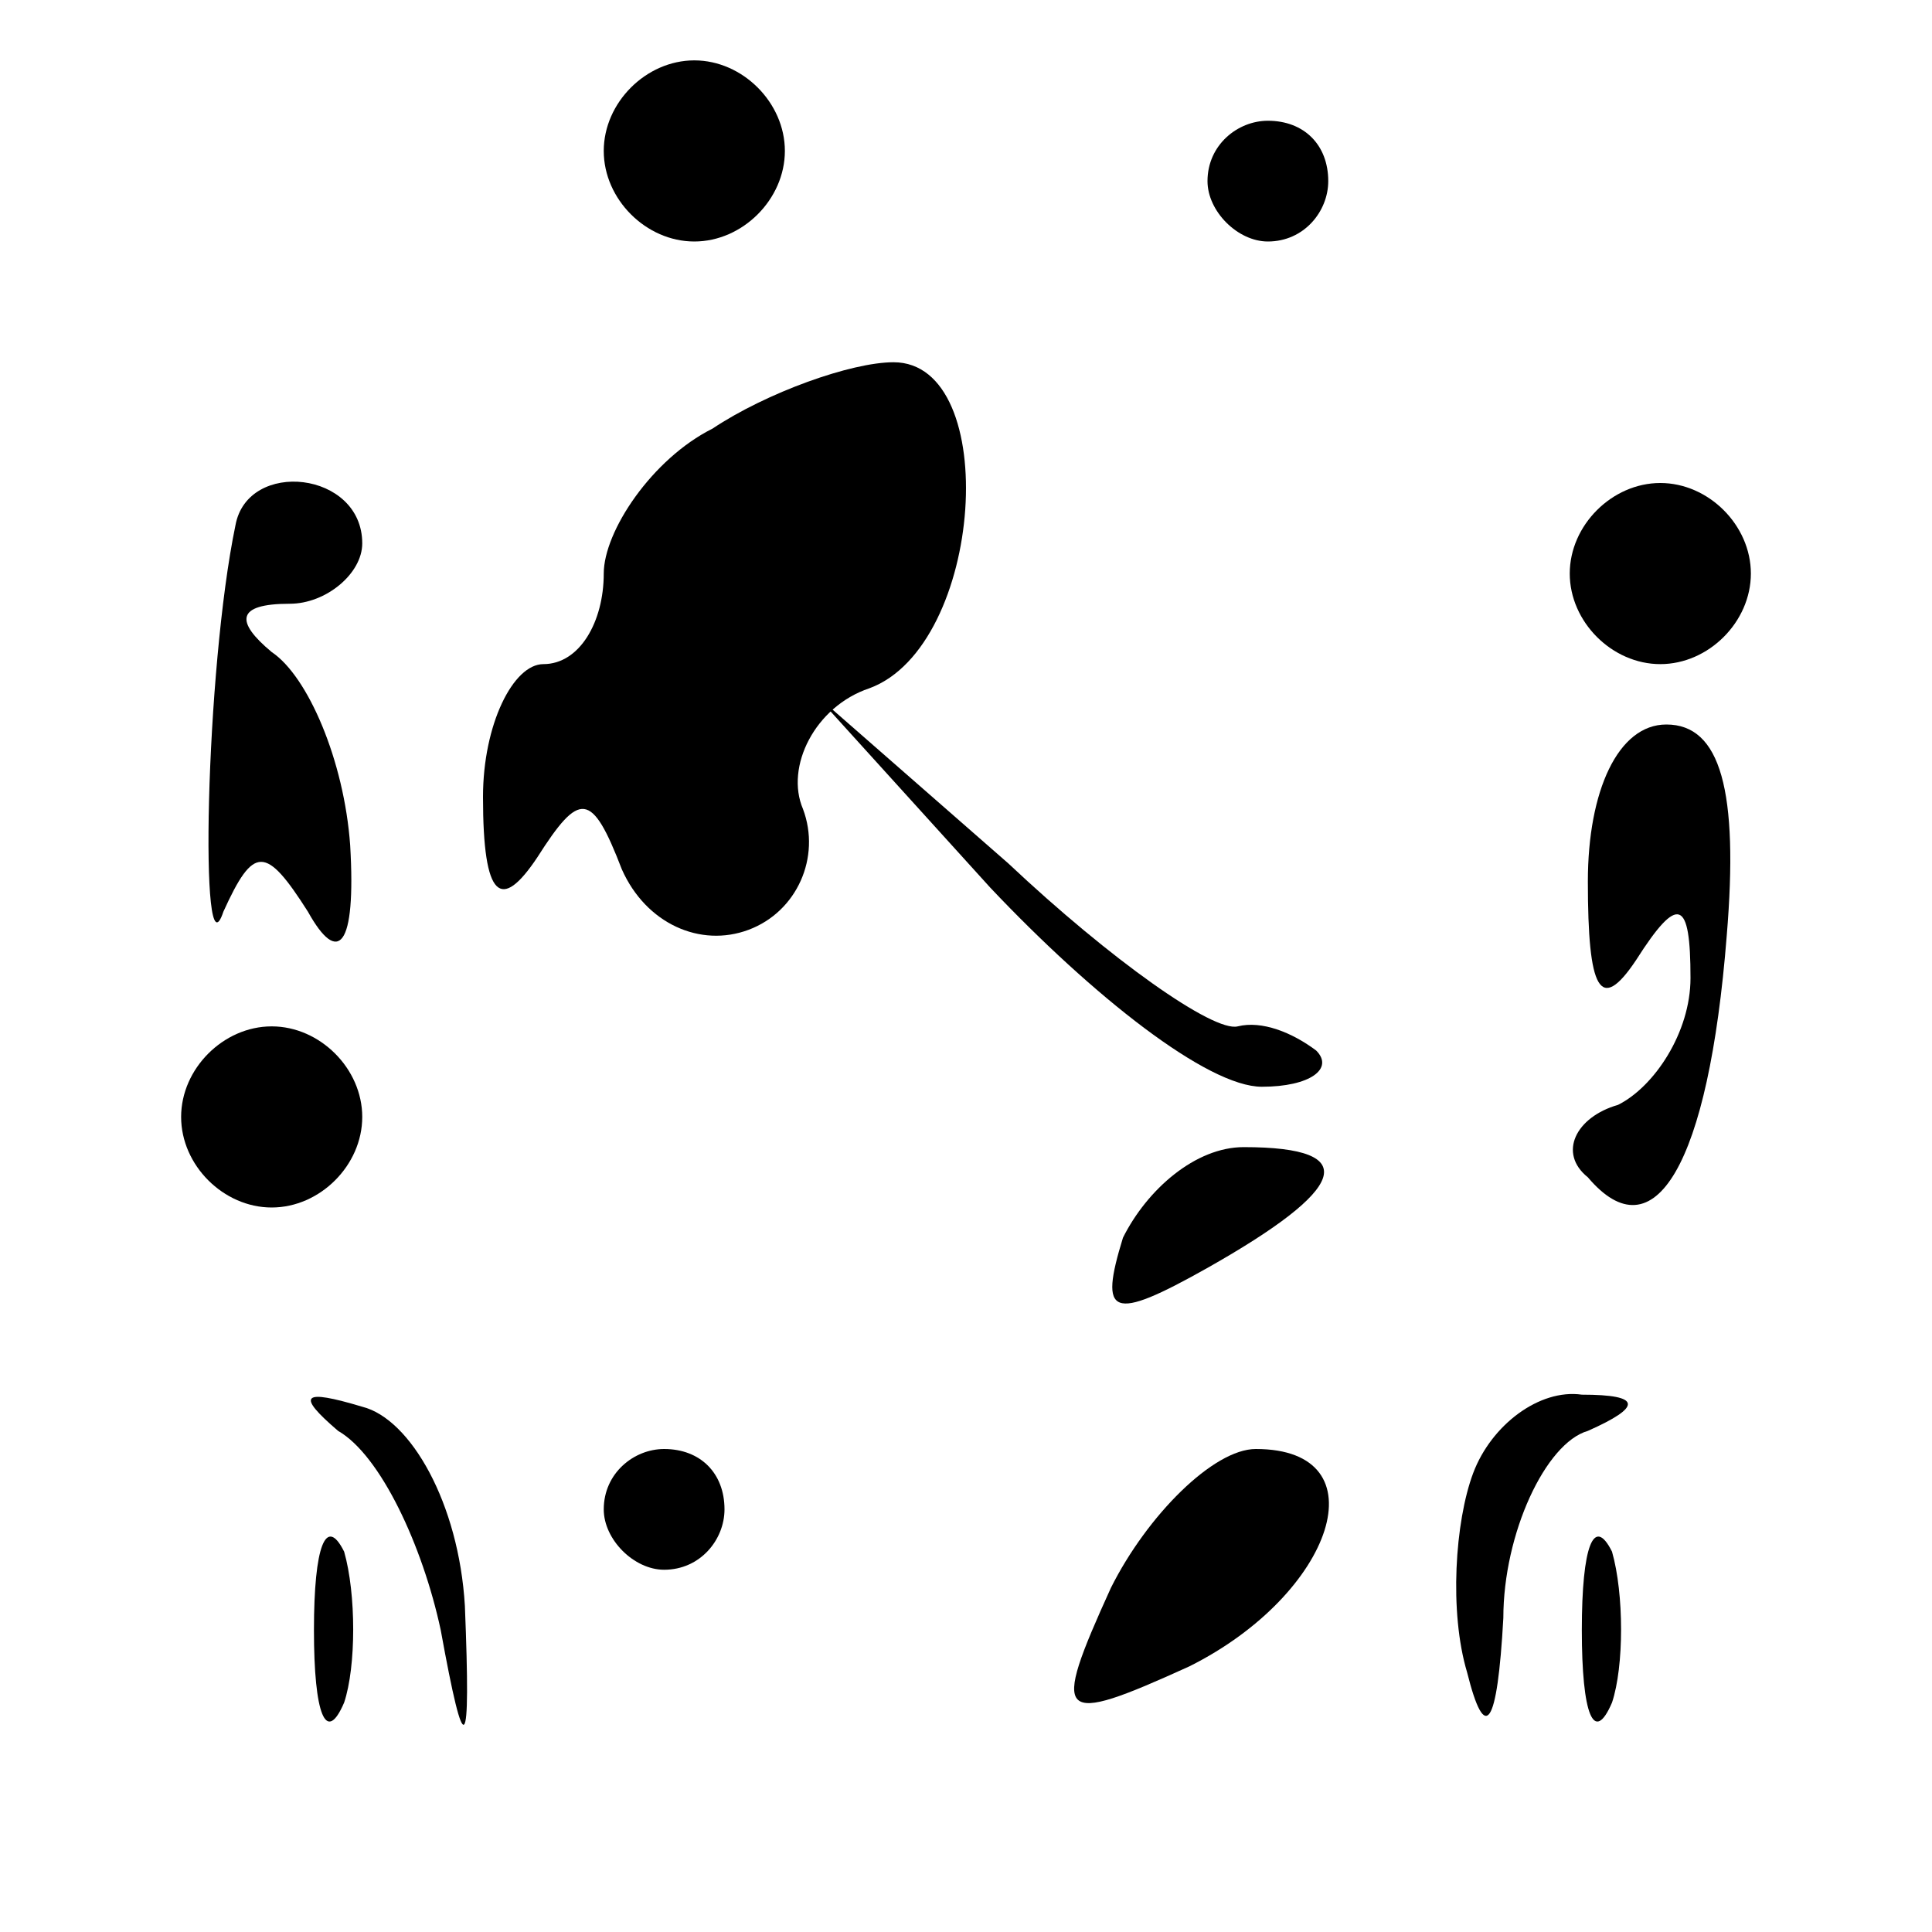 <?xml version="1.0" standalone="no"?>
<!DOCTYPE svg PUBLIC "-//W3C//DTD SVG 20010904//EN"
 "http://www.w3.org/TR/2001/REC-SVG-20010904/DTD/svg10.dtd">
<svg version="1.0" xmlns="http://www.w3.org/2000/svg"
 width="32pt" height="32pt" viewBox="0 0 32 32"
 preserveAspectRatio="xMidYMid meet">
<g transform="translate(0,32) scale(0.1,-0.1)"
fill="#000000" stroke="none">
<path fill="#000000" stroke="none" d="M100 295 c0 -8 7 -15 15 -15 8 0 15 7
15 15 0 8 -7 15 -15 15 -8 0 -15 -7 -15 -15z"/>
<path fill="#000000" stroke="none" d="M200 290 c0 -5 5 -10 10 -10 6 0 10 5
10 10 0 6 -4 10 -10 10 -5 0 -10 -4 -10 -10z"/>
<path fill="#000000" stroke="none" d="M118 249 c-10 -5 -18 -17 -18 -24 0 -8
-4 -15 -10 -15 -5 0 -10 -10 -10 -22 0 -17 3 -19 9 -10 7 11 9 11 14 -2 4 -9
13 -13 21 -10 8 3 12 12 9 20 -3 7 2 17 11 20 19 7 22 54 4 54 -7 0 -21 -5
-30 -11z"/>
<path fill="#000000" stroke="none" d="M39 233 c-5 -24 -6 -76 -2 -64 5 11 7
11 14 0 5 -9 8 -6 7 11 -1 14 -7 28 -13 32 -6 5 -6 8 3 8 6 0 12 5 12 10 0 12
-19 14 -21 3z"/>
<path fill="#000000" stroke="none" d="M260 225 c0 -8 7 -15 15 -15 8 0 15 7
15 15 0 8 -7 15 -15 15 -8 0 -15 -7 -15 -15z"/>
<path fill="#000000" stroke="none" d="M164 173 c17 -18 36 -33 45 -33 8 0 12
3 9 6 -4 3 -9 5 -13 4 -4 -1 -21 11 -38 27 l-32 28 29 -32z"/>
<path fill="#000000" stroke="none" d="M263 174 c0 -18 2 -22 8 -13 7 11 9 10
9 -3 0 -9 -6 -18 -12 -21 -7 -2 -10 -8 -5 -12 11 -13 20 2 23 40 2 24 -1 35
-10 35 -8 0 -13 -11 -13 -26z"/>
<path fill="#000000" stroke="none" d="M30 135 c0 -8 7 -15 15 -15 8 0 15 7
15 15 0 8 -7 15 -15 15 -8 0 -15 -7 -15 -15z"/>
<path fill="#000000" stroke="none" d="M186 115 c-4 -13 -2 -14 14 -5 23 13
26 20 6 20 -8 0 -16 -7 -20 -15z"/>
<path fill="#000000" stroke="none" d="M56 83 c7 -4 14 -19 17 -33 4 -22 5
-21 4 4 -1 17 -9 31 -17 33 -10 3 -11 2 -4 -4z"/>
<path fill="#000000" stroke="none" d="M244 76 c-3 -8 -4 -23 -1 -33 3 -12 5
-9 6 9 0 14 7 29 14 31 9 4 9 6 -1 6 -7 1 -15 -5 -18 -13z"/>
<path fill="#000000" stroke="none" d="M100 70 c0 -5 5 -10 10 -10 6 0 10 5
10 10 0 6 -4 10 -10 10 -5 0 -10 -4 -10 -10z"/>
<path fill="#000000" stroke="none" d="M184 57 c-10 -22 -9 -23 13 -13 24 12
32 36 11 36 -7 0 -18 -11 -24 -23z"/>
<path fill="#000000" stroke="none" d="M52 50 c0 -14 2 -19 5 -12 2 6 2 18 0
25 -3 6 -5 1 -5 -13z"/>
<path fill="#000000" stroke="none" d="M262 50 c0 -14 2 -19 5 -12 2 6 2 18 0
25 -3 6 -5 1 -5 -13z"/>
</g>
</svg>
